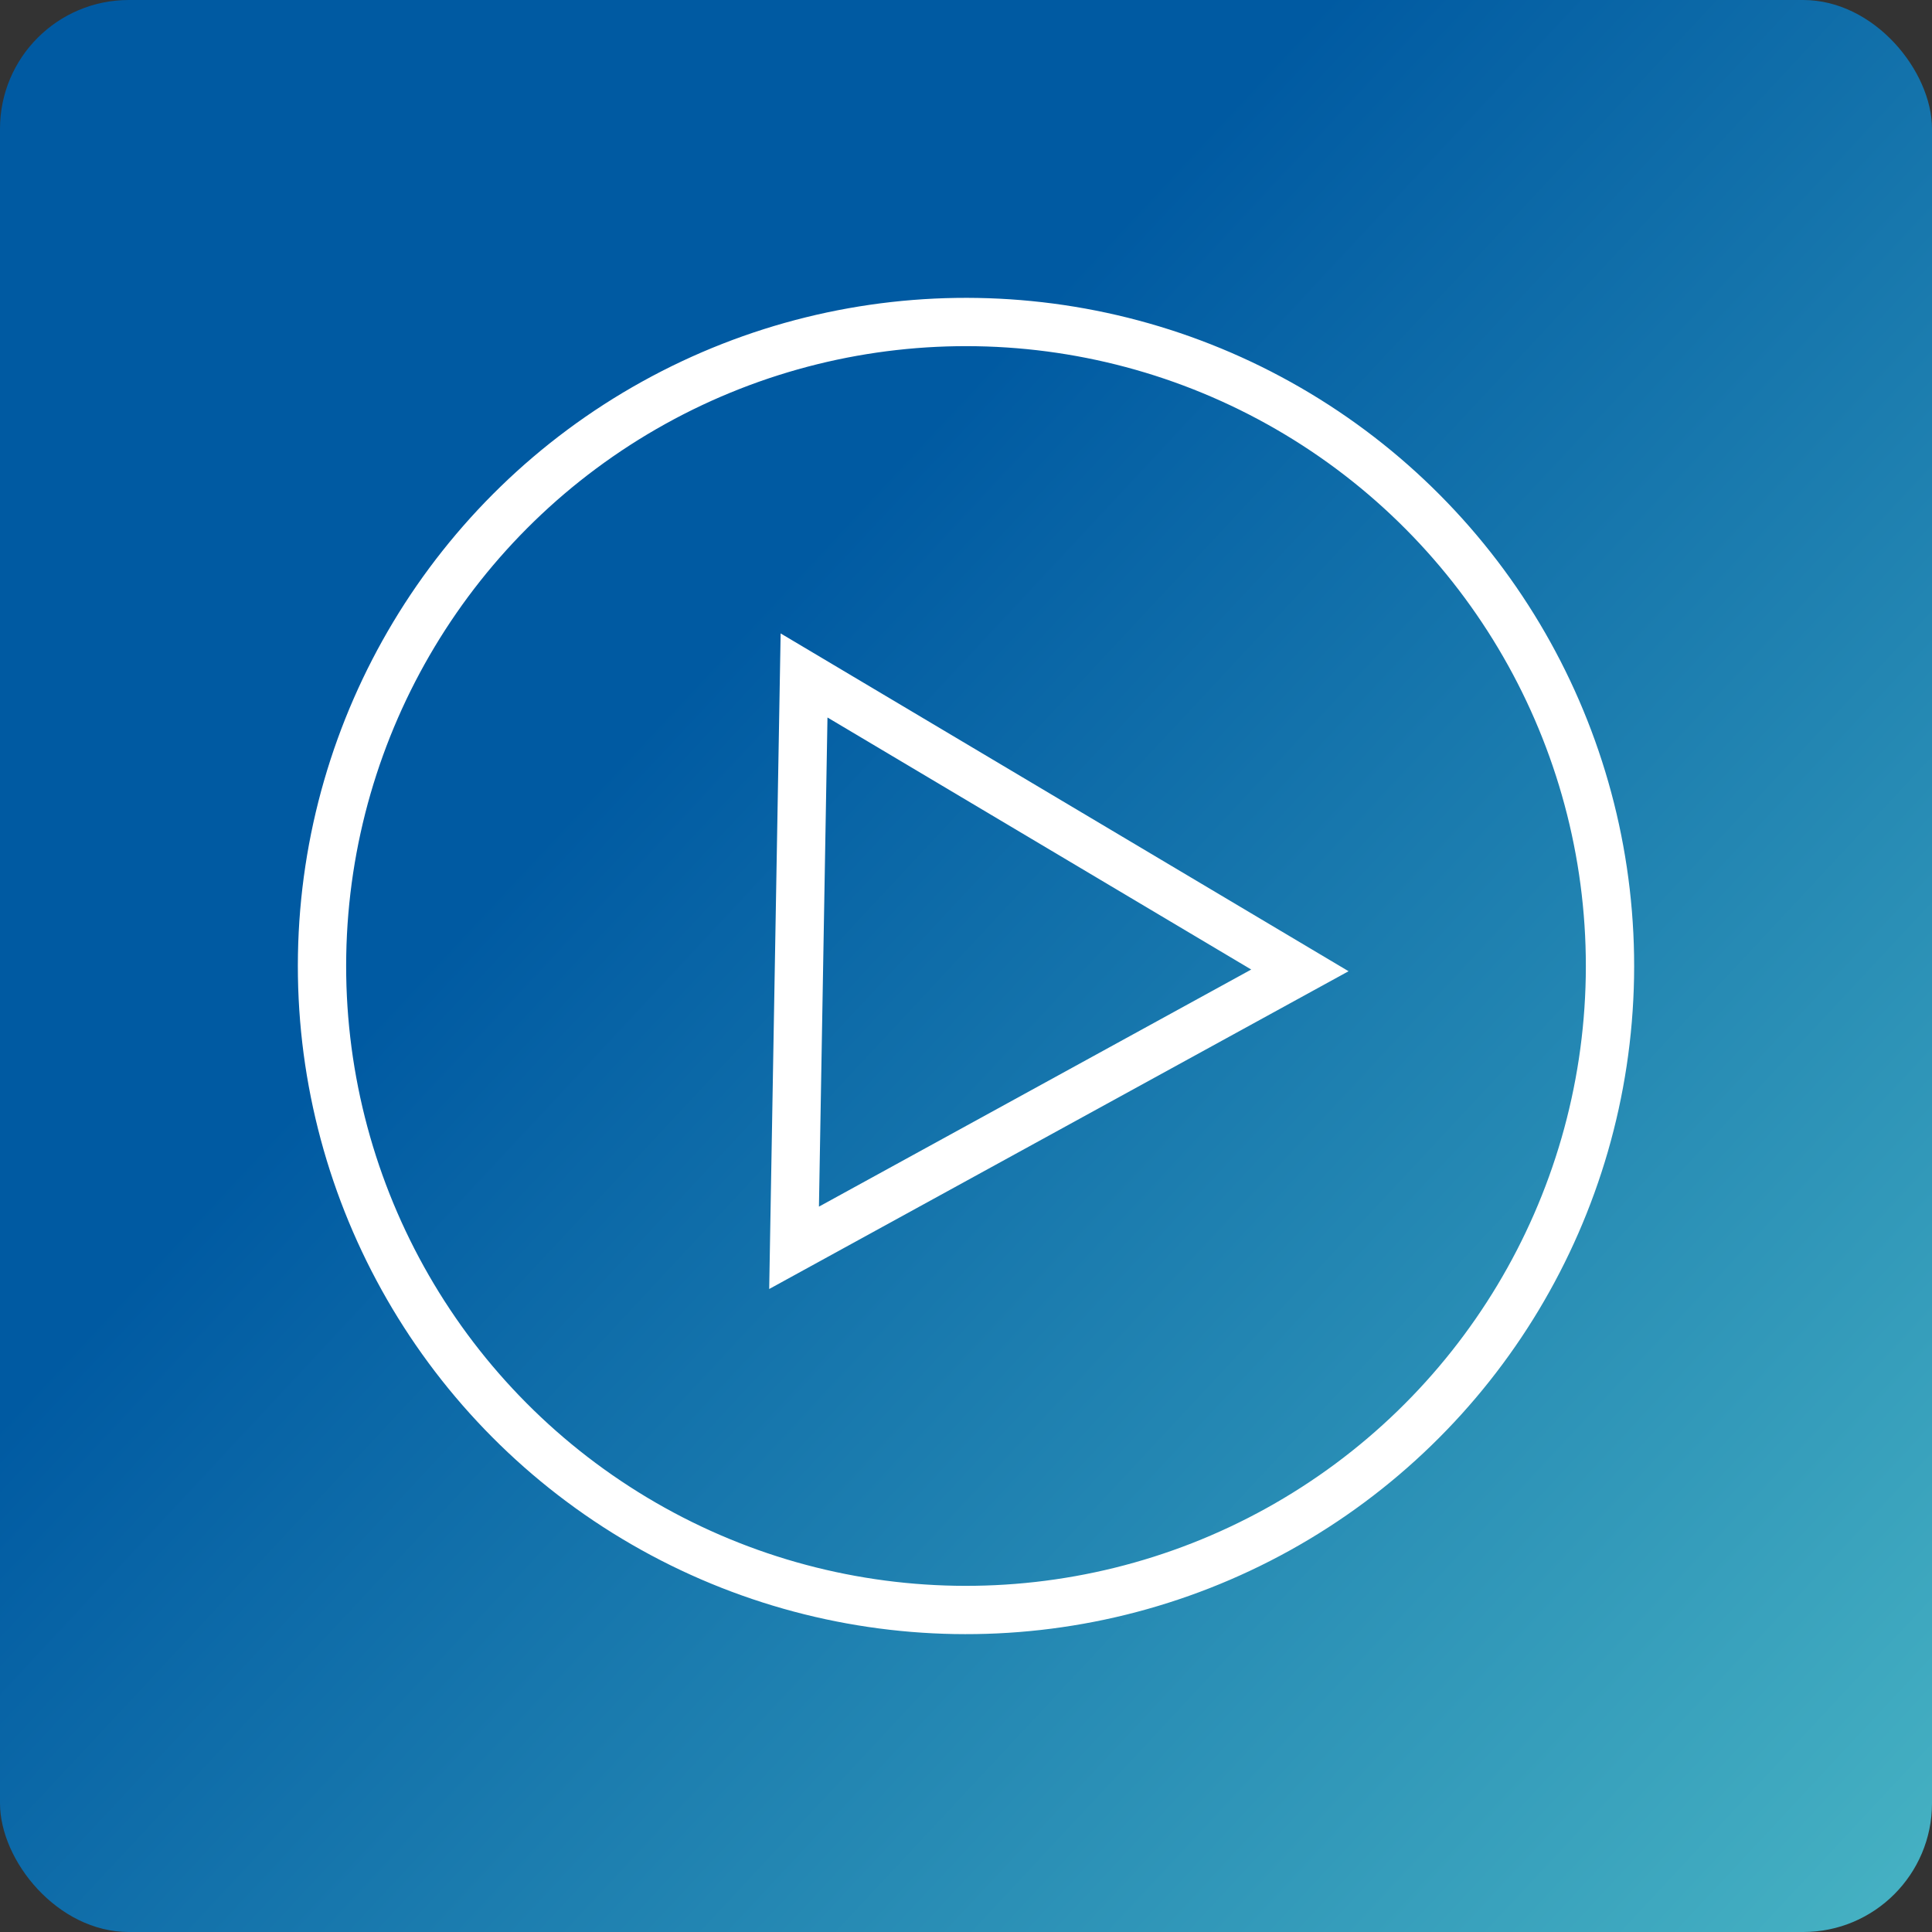 <?xml version="1.0" encoding="UTF-8"?>
<svg width="60px" height="60px" viewBox="0 0 60 60" version="1.1" xmlns="http://www.w3.org/2000/svg" xmlns:xlink="http://www.w3.org/1999/xlink">
    <rect x="0" y="0" width="60" height="60" fill="#333333" stroke="none"/>
    <title>C209C127-BD7F-4F6C-9BEC-F7C171B98E67</title>
    <defs>
        <linearGradient x1="38.24%" y1="32.745%" x2="110.335%" y2="100%" id="linearGradient-1">
            <stop stop-color="#005AA2" offset="0%"></stop>
            <stop stop-color="#4DBBC6" offset="100%"></stop>
        </linearGradient>
    </defs>
    <g id="Content-Detail-Opt-1" stroke="none" stroke-width="1" fill="none" fill-rule="evenodd">
        <g id="Desktop.Content.Detail.Aboriginal-Health-Wellness2" transform="translate(-358, -3407)">
            <g id="Group-8" transform="translate(358, 3407)">
                <g id="icon" fill="url(#linearGradient-1)">
                    <rect id="bg" x="0" y="0" width="60" height="60" rx="4"></rect>
                </g>
                <g id="play-button" transform="translate(30, 30) rotate(1) translate(-30, -30) translate(10, 10)" stroke="#FFFFFF" stroke-width="1.5">
                    <g id="Group-13">
                        <circle id="Oval" cx="20" cy="20" r="20"></circle>
                        <polygon id="Shape" fill-rule="nonzero" points="14.814 11.066 14.814 28.844 30.37 19.955"></polygon>
                    </g>
                </g>
            </g>
        </g>
    </g>
</svg>